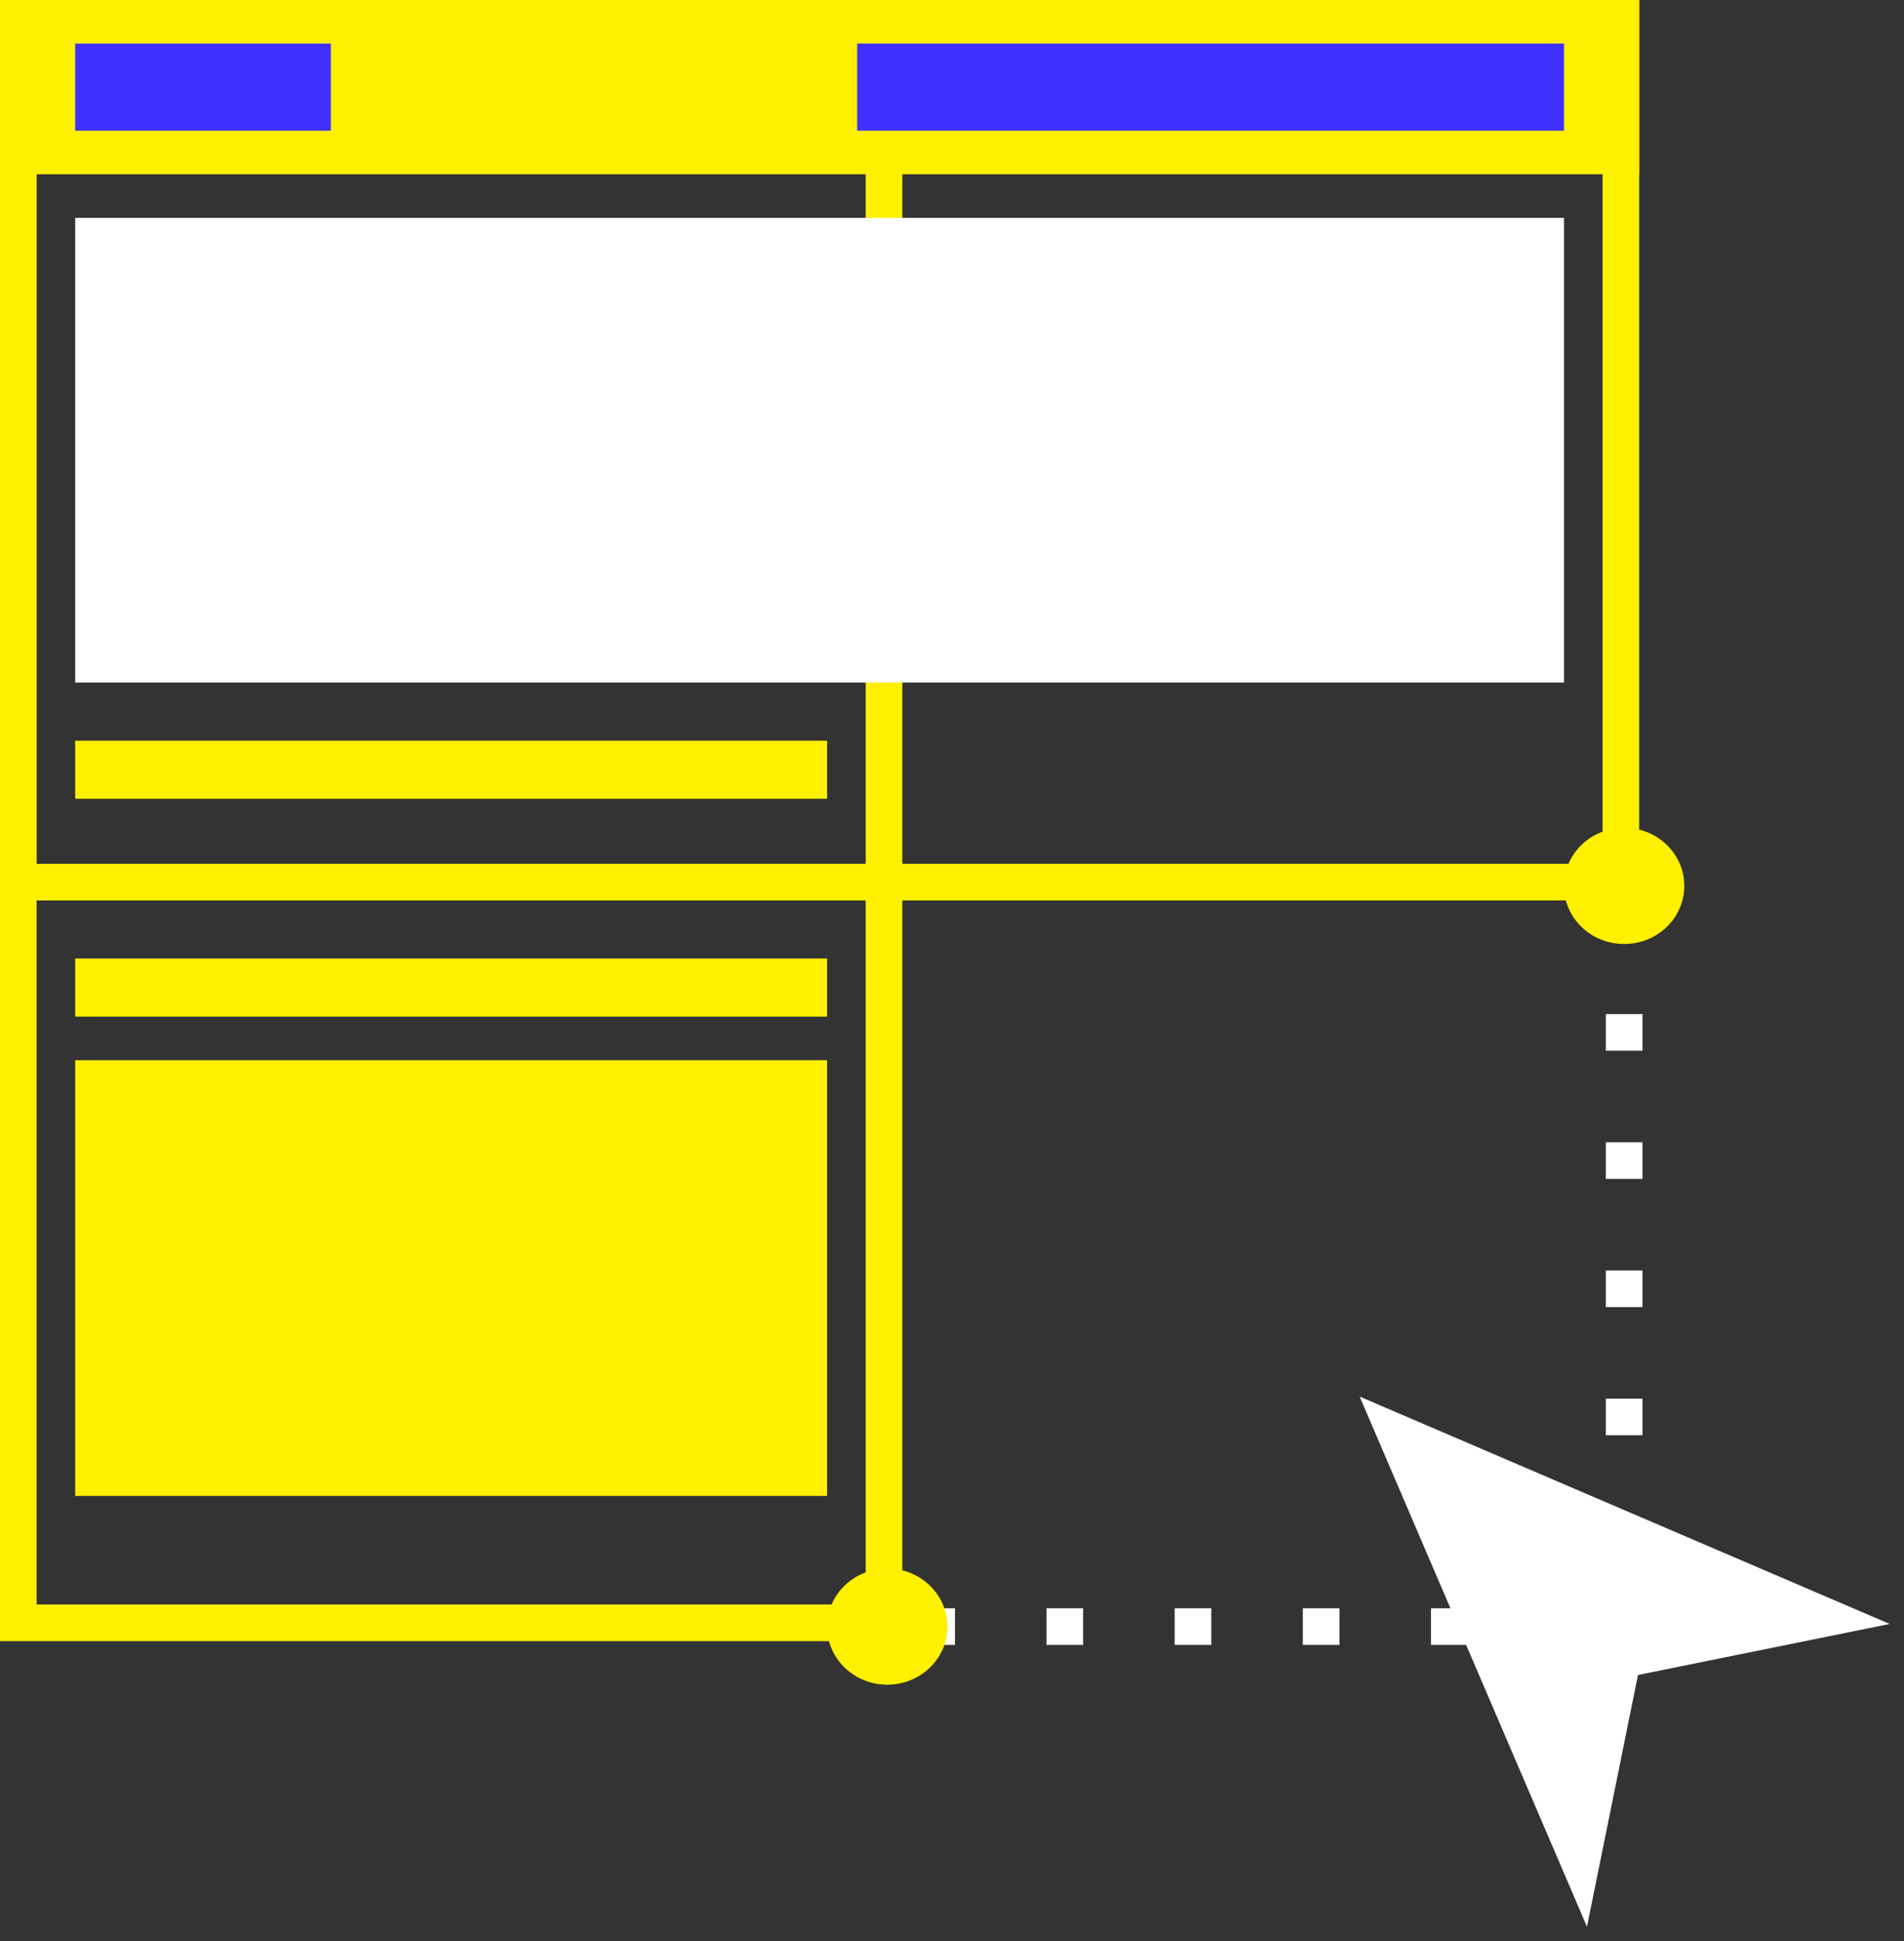 <svg width="104" height="106" viewBox="0 0 104 106" fill="none" xmlns="http://www.w3.org/2000/svg">
<rect x="0" y="0" width="104" height="106" fill="#333333" stroke="none"/>
<path d="M74.267 76.267L103.217 88.683L89.47 91.47L86.683 105.217L74.267 76.267Z" fill="white"/>
<path d="M88.714 48.379V88.828H48.464" stroke="white" stroke-width="2" stroke-dasharray="2 5"/>
<rect x="1" y="1" width="47.286" height="87.621" stroke="#FFF000" stroke-width="2"/>
<rect x="1" y="1" width="87.536" height="47.172" stroke="#FFF000" stroke-width="2"/>
<rect width="89.536" height="9.517" fill="#FFF000"/>
<rect x="4.107" y="2.379" width="13.964" height="4.759" fill="#4131FF"/>
<rect x="4.107" y="40.448" width="41.071" height="3.172" fill="#FFF000"/>
<rect x="4.107" y="52.345" width="41.071" height="3.172" fill="#FFF000"/>
<rect x="4.107" y="57.897" width="41.071" height="23.793" fill="#FFF000"/>
<rect x="46.821" y="2.379" width="38.607" height="4.759" fill="#4131FF"/>
<rect x="4.107" y="11.897" width="81.321" height="25.379" fill="white"/>
<ellipse cx="88.714" cy="48.379" rx="3.286" ry="3.172" fill="#FFF000"/>
<ellipse cx="48.464" cy="88.828" rx="3.286" ry="3.172" fill="#FFF000"/>
</svg>
